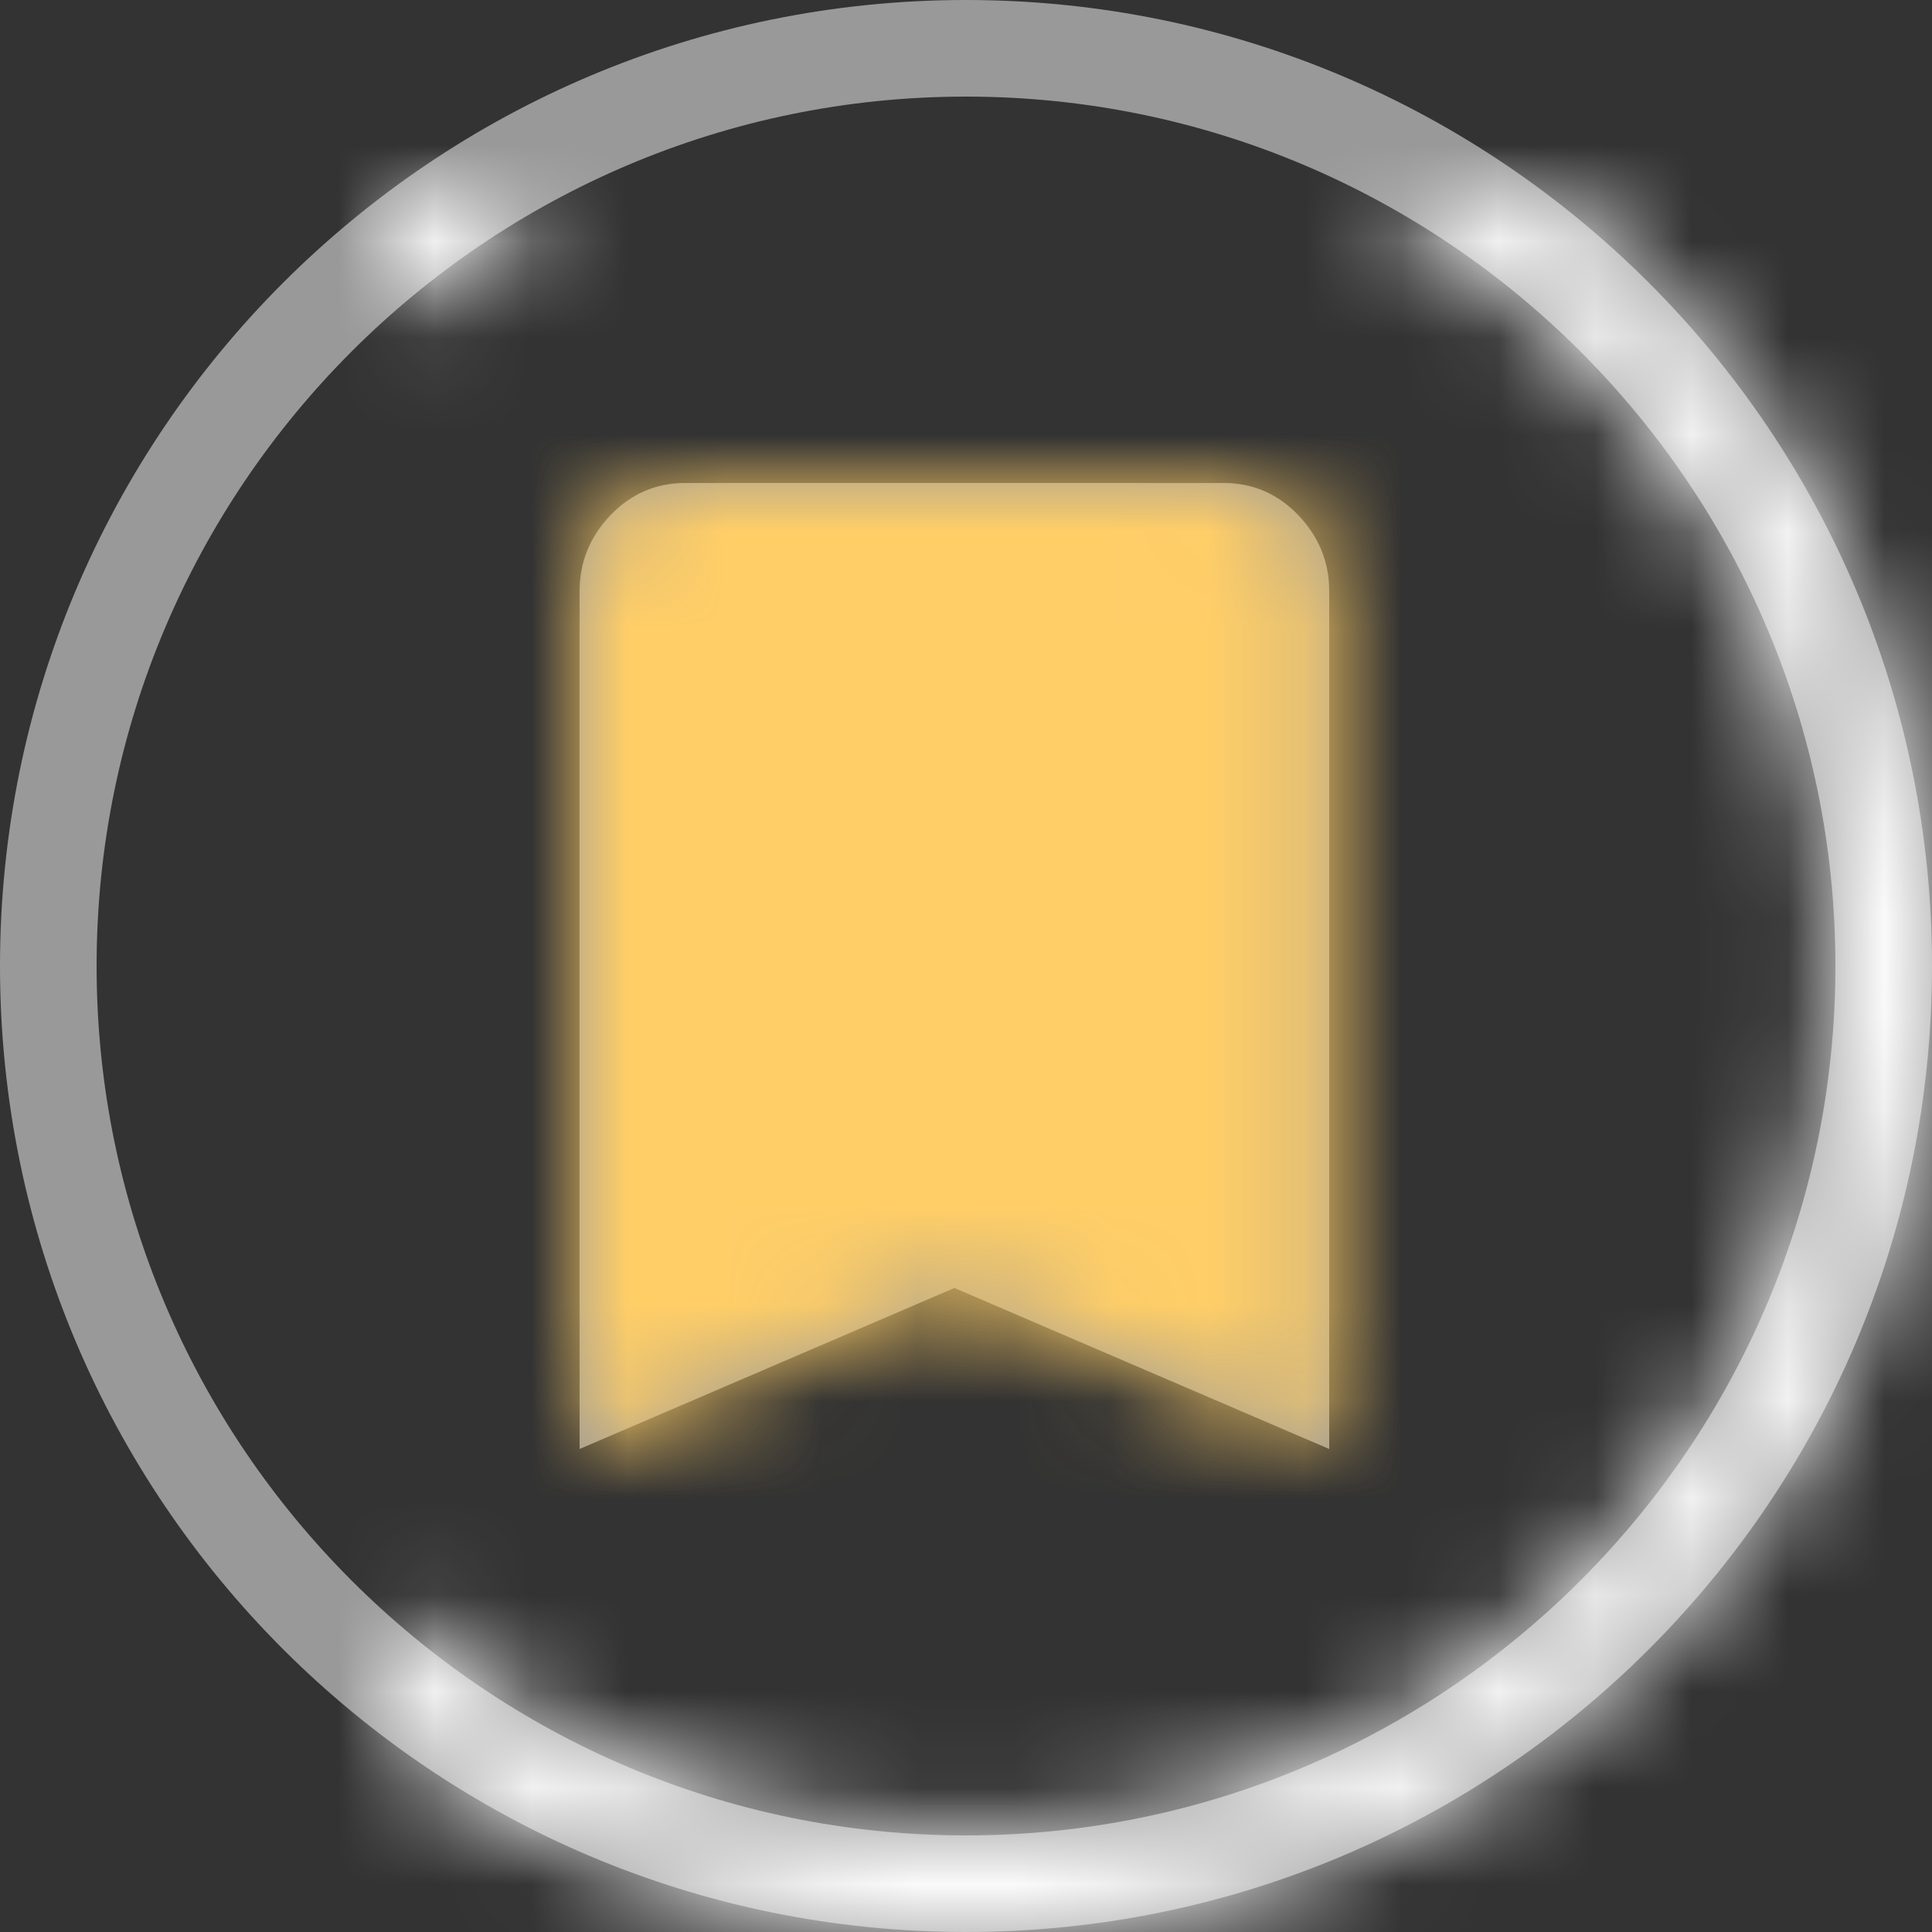 <?xml version="1.0" encoding="UTF-8"?>
<svg width="20px" height="20px" viewBox="0 0 20 20" version="1.1" xmlns="http://www.w3.org/2000/svg" xmlns:xlink="http://www.w3.org/1999/xlink">
    <rect x="0" y="0" width="20" height="20" fill="#333333" stroke="none"/>
    <title>icon/bookmark_circle_active</title>
    <defs>
        <path d="M6,-2 C0.477,-2 -4,2.477 -4,8 C-4,13.523 0.477,18 6,18 C11.523,18 16,13.523 16,8 C16,2.477 11.523,-2 6,-2 M6,-1 C10.963,-1 15,3.038 15,8 C15,12.963 10.963,17 6,17 C1.038,17 -3,12.963 -3,8 C-3,3.038 1.038,-1 6,-1" id="path-1"></path>
        <path d="M9.76,13 L9.76,4.12 C9.76,3.818 9.653,3.556 9.44,3.333 C9.227,3.111 8.969,3 8.667,3 L8.667,3 L3.093,3 C2.791,3 2.533,3.111 2.32,3.333 C2.107,3.556 2,3.818 2,4.12 L2,4.12 L2,13 L5.88,11.333 L9.76,13 Z" id="path-3"></path>
    </defs>
    <g id="icon/bookmark_circle_active" stroke="none" stroke-width="1" fill="none" fill-rule="evenodd">
        <g id="color/gray-copy-3" transform="translate(4, 2)">
            <g>
                <mask id="mask-2" fill="white">
                    <use xlink:href="#path-1"></use>
                </mask>
                <use id="Combined-Shape" fill="#999999" fill-rule="nonzero" xlink:href="#path-1"></use>
                <g id="Group" mask="url(#mask-2)">
                    <g transform="translate(-4, -2)">
                        <rect id="Rectangle" fill="#FFFFFF" x="0" y="0" width="20" height="20"></rect>
                    </g>
                </g>
            </g>
            <mask id="mask-4" fill="white">
                <use xlink:href="#path-3"></use>
            </mask>
            <use id="Mask" fill="#999999" fill-rule="nonzero" xlink:href="#path-3"></use>
            <g id="Group" mask="url(#mask-4)">
                <g transform="translate(-4, -2)">
                    <rect id="Rectangle" fill="#FFCE67" x="0" y="0" width="20" height="20"></rect>
                </g>
            </g>
        </g>
    </g>
</svg>